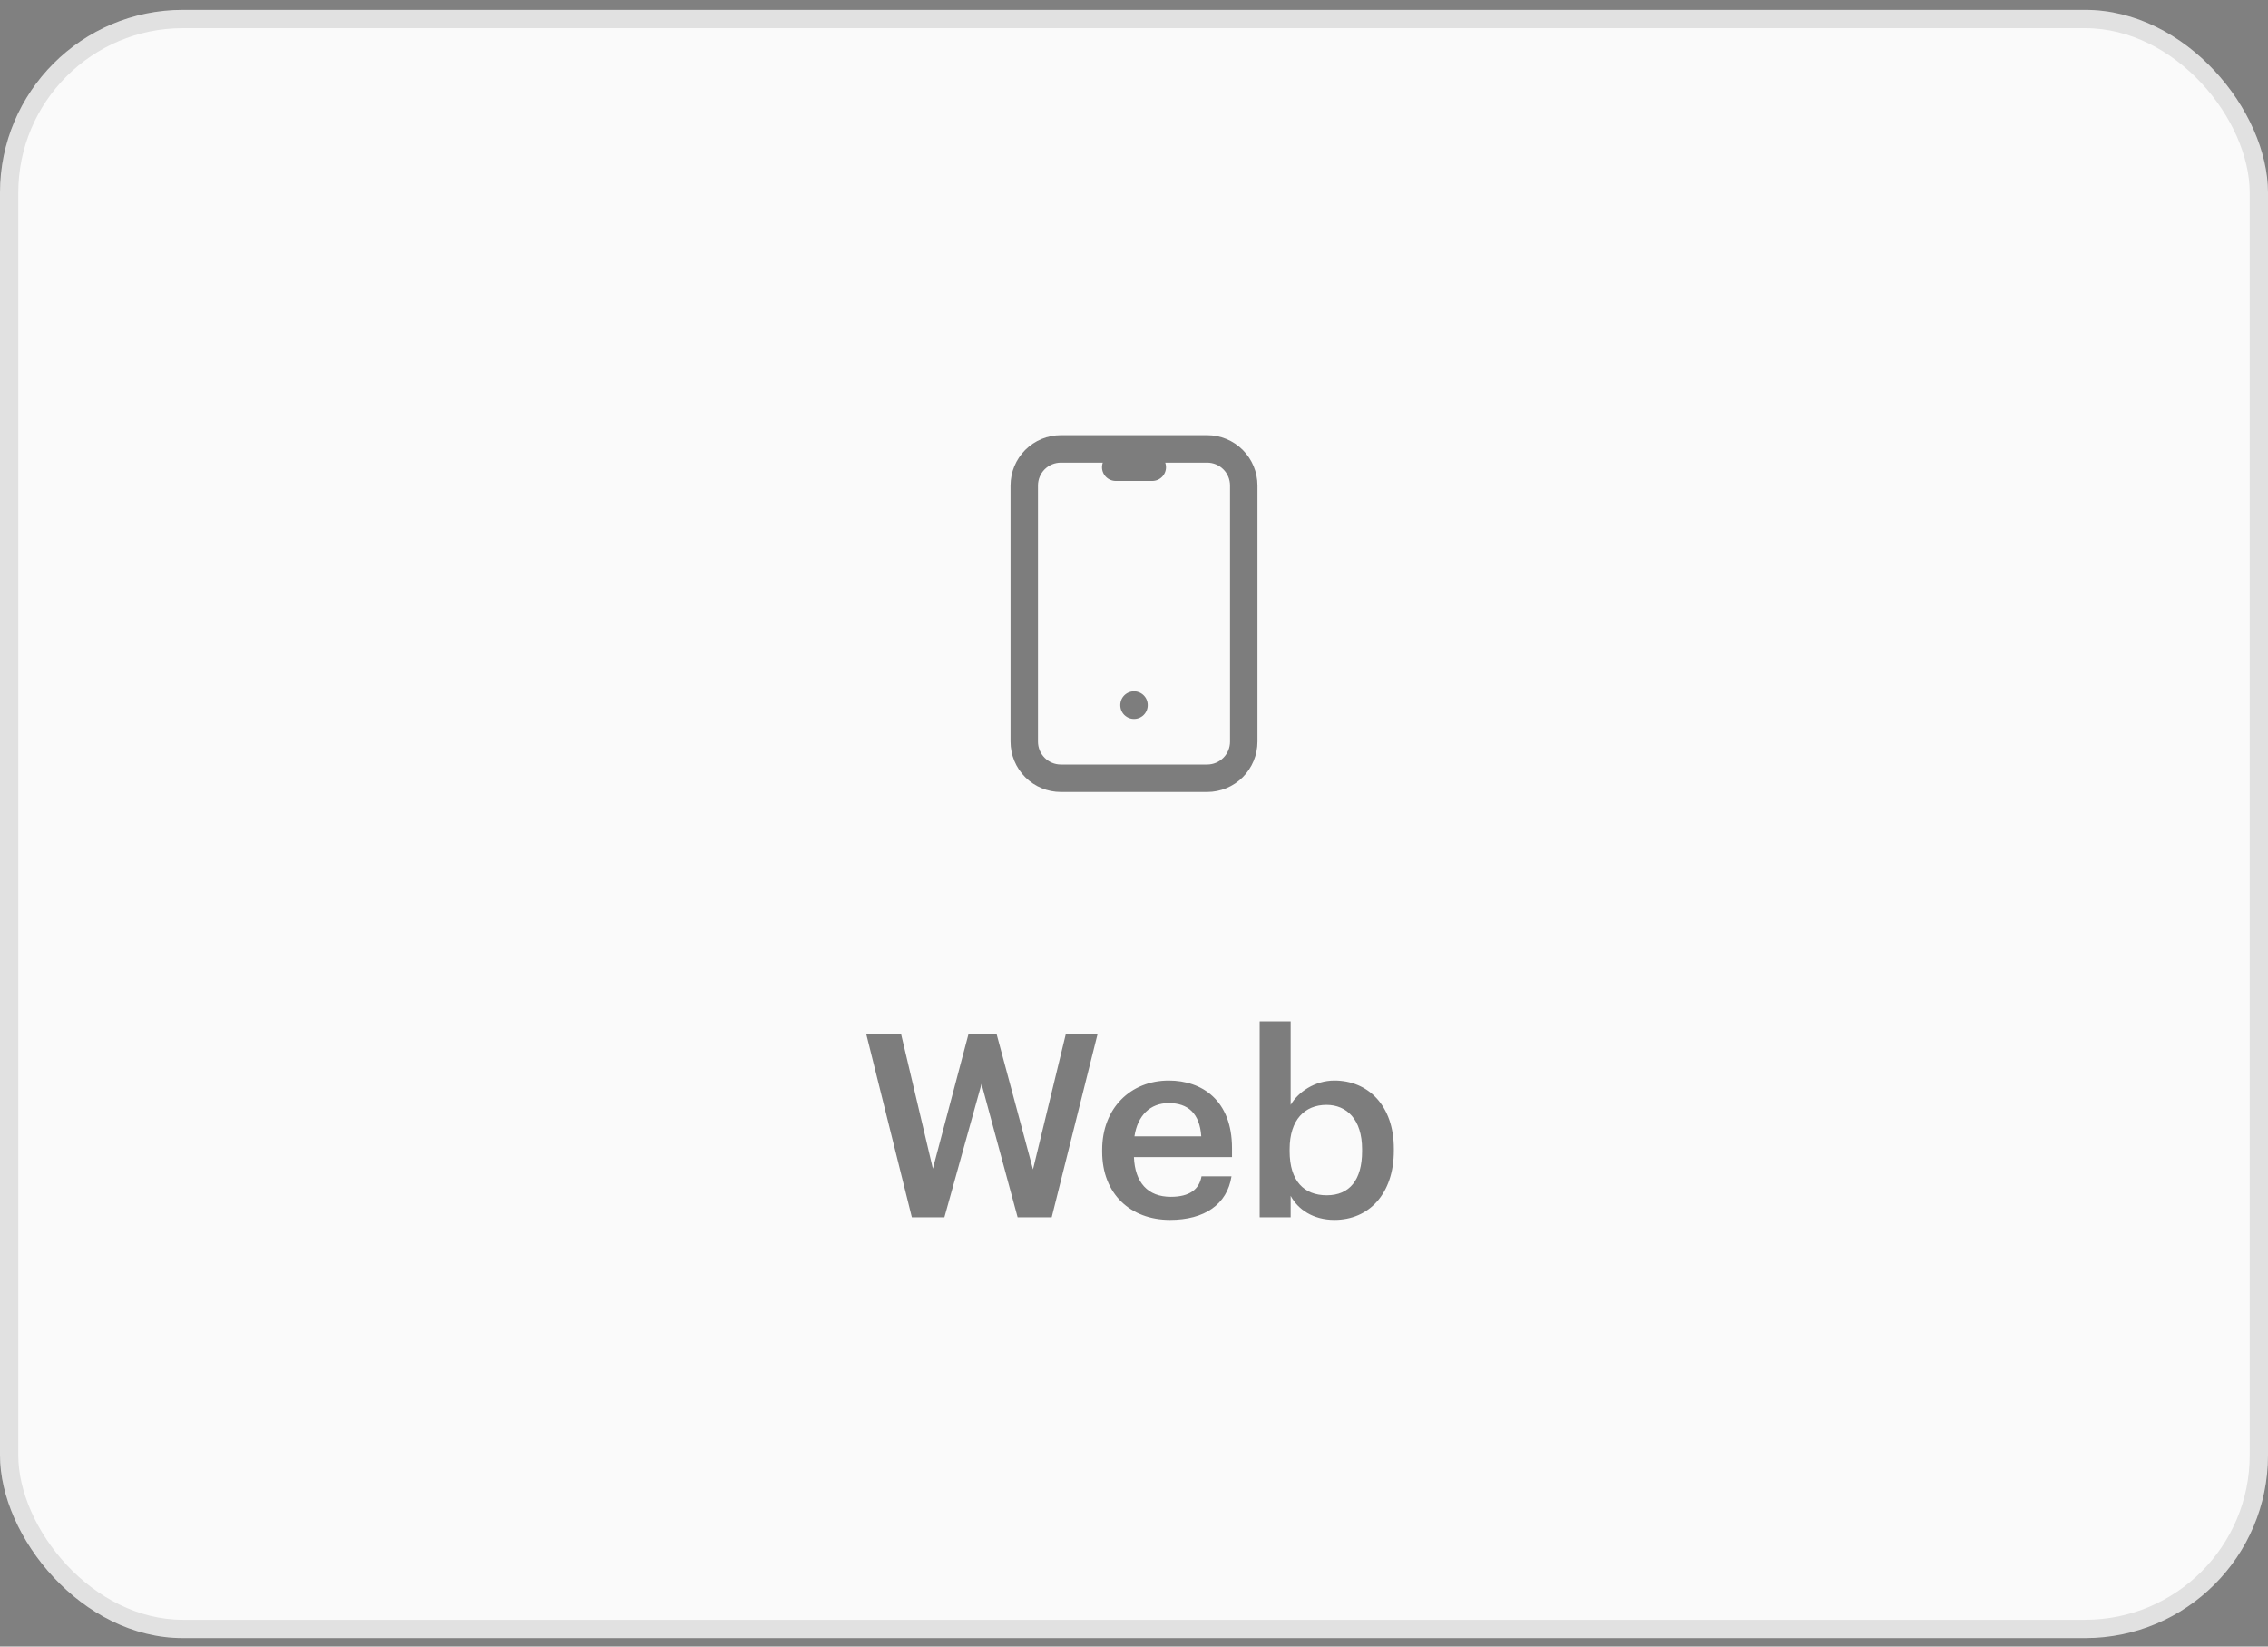 <svg width="124" height="90" viewBox="0 0 124 90" fill="none" xmlns="http://www.w3.org/2000/svg">
<rect x="0" y="0" width="124" height="90" fill="#808080" stroke="none"/>
<rect y="0.538" width="124" height="89" rx="10" fill="#FAFAFA"/>
<rect x="0.5" y="1.038" width="123" height="88" rx="9.5" stroke="black" stroke-opacity="0.1"/>
<path d="M61 25.538H63M62 38.538V38.548M56 26.538C56 26.007 56.211 25.498 56.586 25.123C56.961 24.748 57.47 24.538 58 24.538H66C66.53 24.538 67.039 24.748 67.414 25.123C67.789 25.498 68 26.007 68 26.538V40.538C68 41.068 67.789 41.577 67.414 41.952C67.039 42.327 66.53 42.538 66 42.538H58C57.47 42.538 56.961 42.327 56.586 41.952C56.211 41.577 56 41.068 56 40.538V26.538Z" stroke="black" stroke-opacity="0.5" stroke-width="1.5" stroke-linecap="round" stroke-linejoin="round"/>
<path d="M49.856 66.538L47.364 56.528H49.268L51.004 63.878L52.95 56.528H54.49L56.478 63.92L58.27 56.528H60.006L57.5 66.538H55.638L53.664 59.244L51.634 66.538H49.856ZM63.97 66.678C61.814 66.678 60.26 65.264 60.26 62.954V62.842C60.26 60.574 61.814 59.062 63.9 59.062C65.72 59.062 67.358 60.14 67.358 62.758V63.248H61.996C62.052 64.634 62.752 65.418 64.012 65.418C65.034 65.418 65.566 65.012 65.692 64.298H67.33C67.092 65.838 65.846 66.678 63.97 66.678ZM62.024 62.114H65.678C65.594 60.854 64.95 60.294 63.9 60.294C62.878 60.294 62.192 60.98 62.024 62.114ZM72.959 66.678C71.797 66.678 70.957 66.104 70.565 65.362V66.538H68.871V55.828H70.565V60.392C70.971 59.692 71.881 59.062 72.959 59.062C74.793 59.062 76.207 60.42 76.207 62.786V62.898C76.207 65.25 74.849 66.678 72.959 66.678ZM72.539 65.334C73.785 65.334 74.471 64.494 74.471 62.926V62.814C74.471 61.19 73.631 60.392 72.525 60.392C71.349 60.392 70.509 61.19 70.509 62.814V62.926C70.509 64.564 71.307 65.334 72.539 65.334Z" fill="black" fill-opacity="0.5"/>
</svg>
